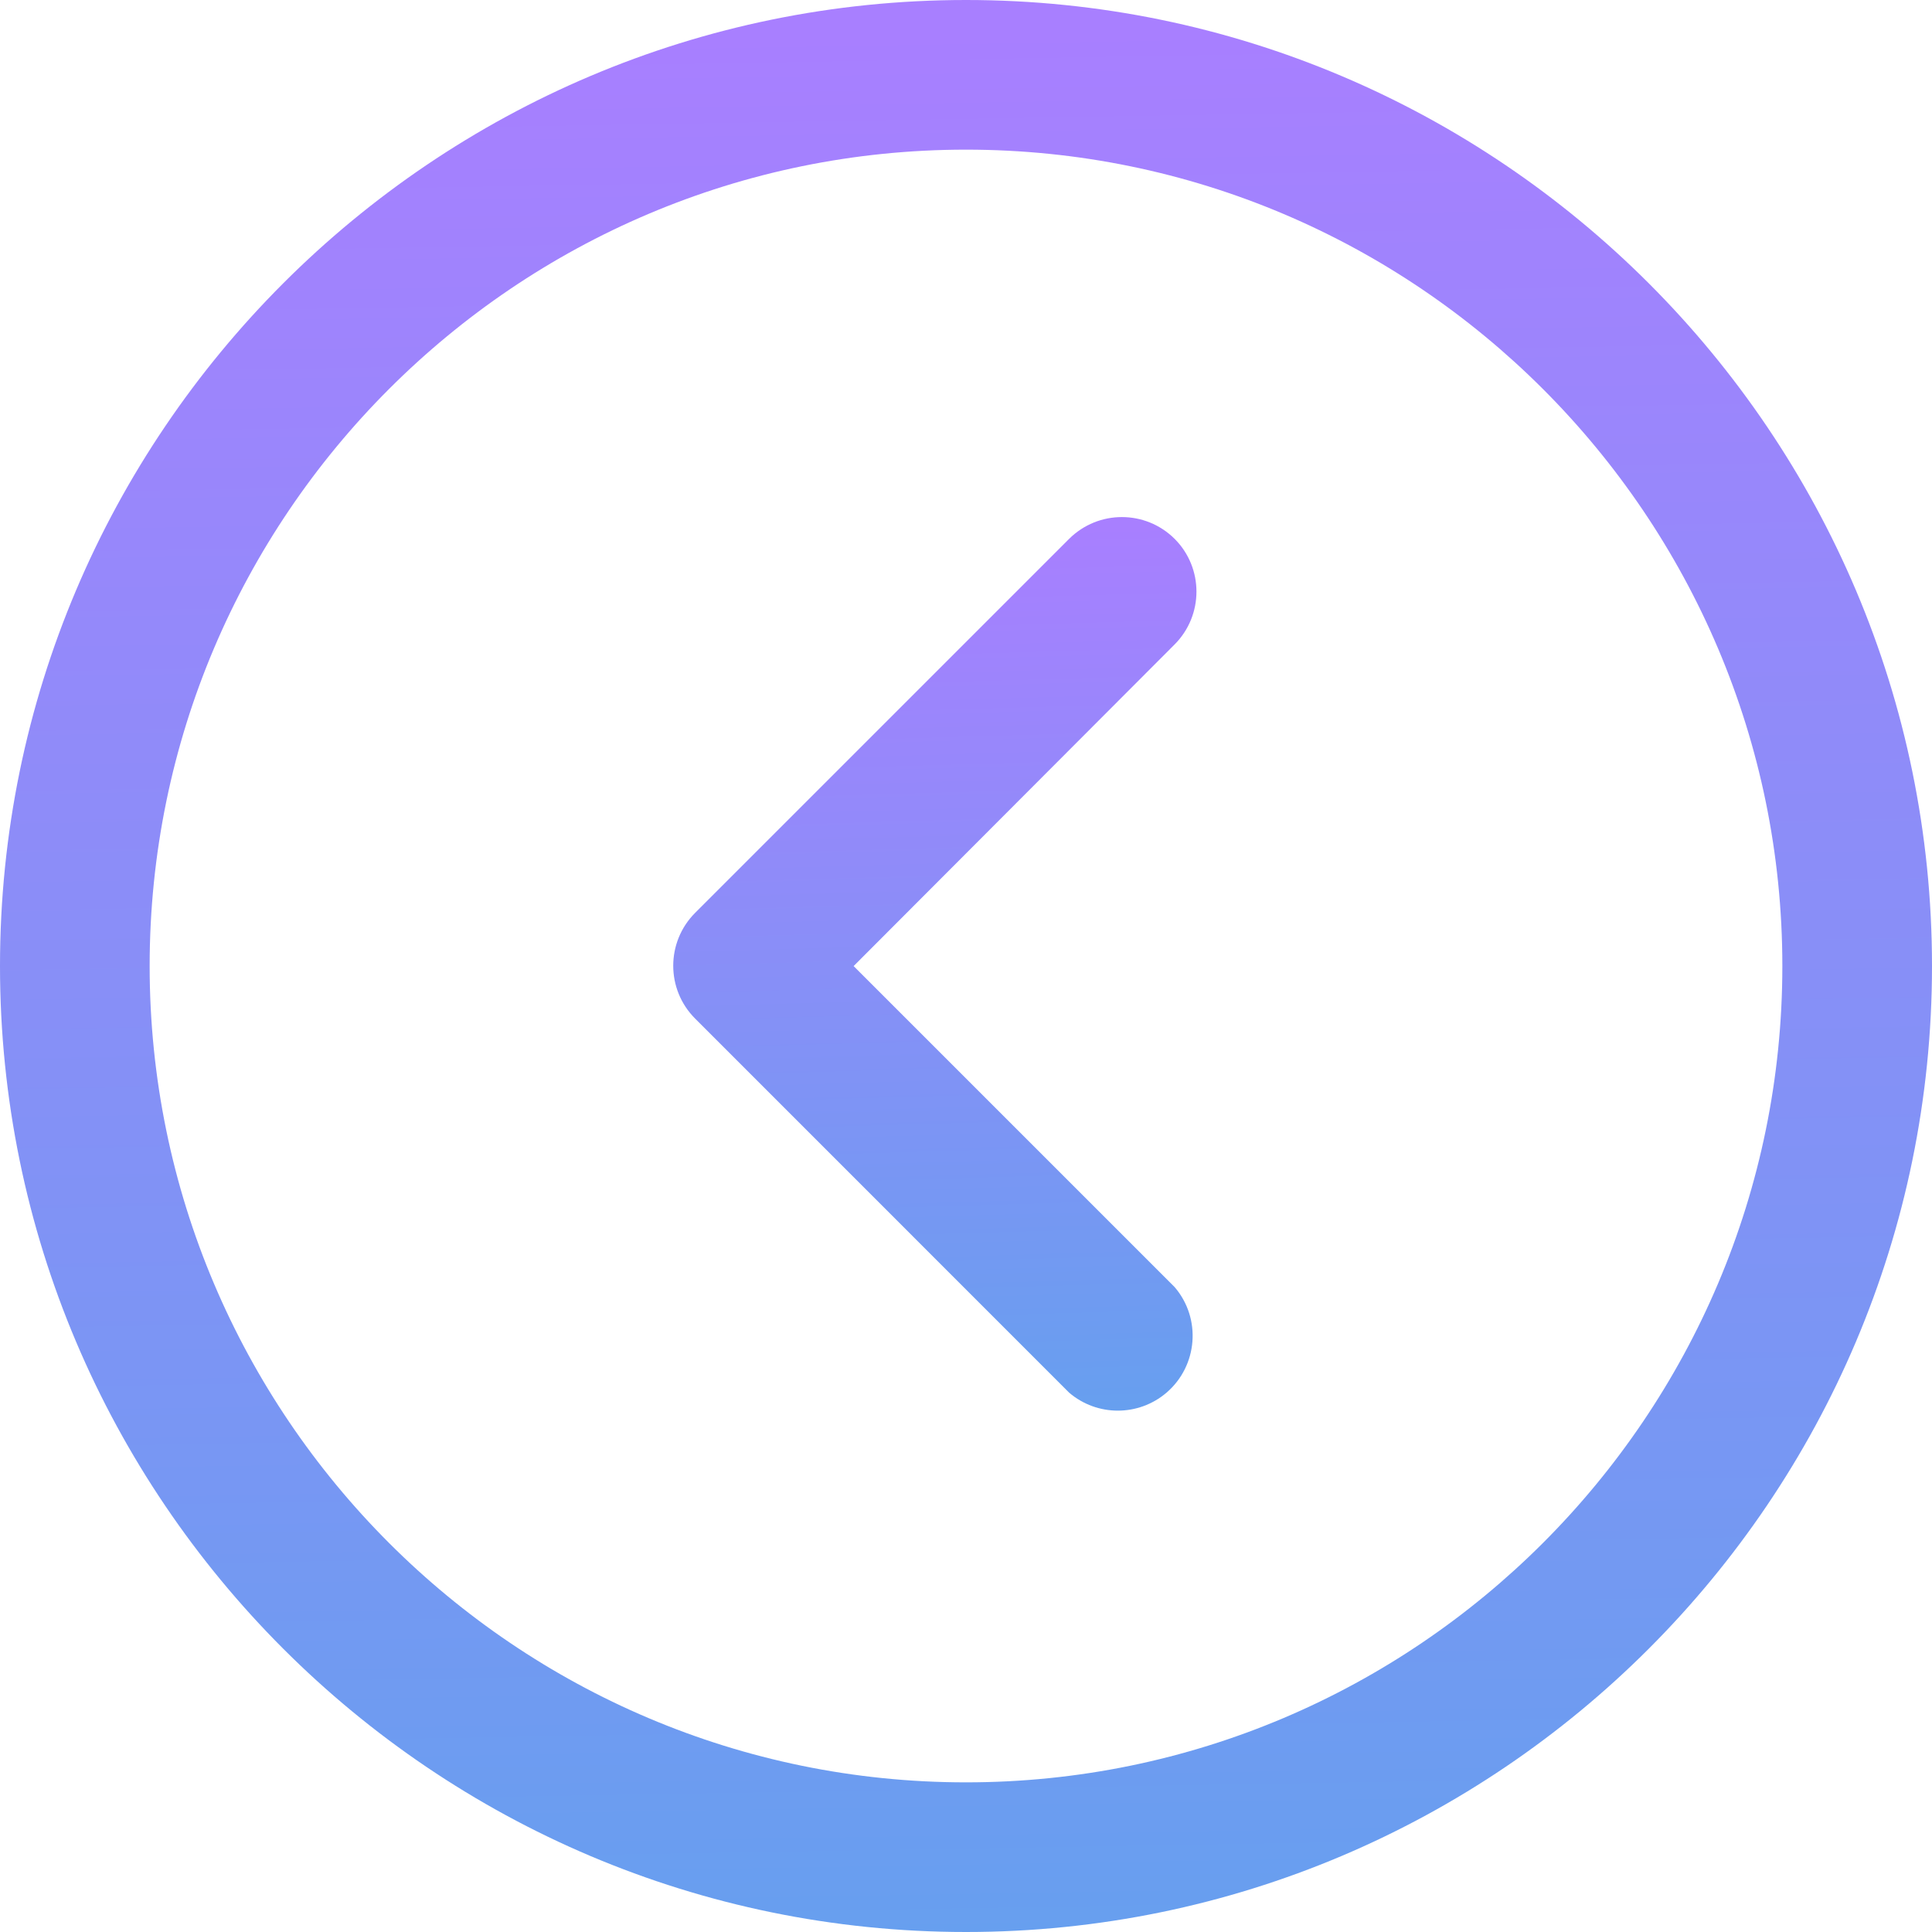 <svg width="24" height="24" viewBox="0 0 24 24" fill="none" xmlns="http://www.w3.org/2000/svg">
<g clip-path="url(#clip0_3293_41784)">
<path d="M1.43099e-07 12C6.41892e-08 18.617 5.383 24 12 24C18.617 24 24 18.617 24 12C24 5.383 18.616 2.21997e-07 12 1.43099e-07C5.384 6.42004e-08 2.22008e-07 5.383 1.43099e-07 12ZM22.141 12C22.141 17.591 17.592 22.141 12 22.141C6.408 22.141 1.859 17.591 1.859 12C1.859 6.408 6.408 1.859 12 1.859C17.592 1.859 22.141 6.409 22.141 12Z" fill="url(#paint0_linear_3293_41784)"/>
<path d="M13.281 6.694L8.634 11.341C8.273 11.704 8.273 12.29 8.634 12.652L13.281 17.3C13.629 17.598 14.143 17.598 14.491 17.3C14.88 16.966 14.926 16.378 14.592 15.989L10.604 12.001L14.592 8.005C14.953 7.642 14.953 7.056 14.592 6.694C14.229 6.333 13.644 6.333 13.281 6.694Z" fill="url(#paint1_linear_3293_41784)"/>
</g>
<defs>
<linearGradient id="paint0_linear_3293_41784" x1="16.271" y1="24" x2="15.87" y2="0.302" gradientUnits="userSpaceOnUse">
<stop stop-color="#679FEF"/>
<stop offset="1" stop-color="#A87FFF"/>
</linearGradient>
<linearGradient id="paint1_linear_3293_41784" x1="12.77" y1="17.523" x2="12.453" y2="6.569" gradientUnits="userSpaceOnUse">
<stop stop-color="#679FEF"/>
<stop offset="1" stop-color="#A87FFF"/>
</linearGradient>
<clipPath id="clip0_3293_41784">
<rect width="24" height="24" fill="white" transform="translate(0 24) rotate(-90)"/>
</clipPath>
</defs>
</svg>
